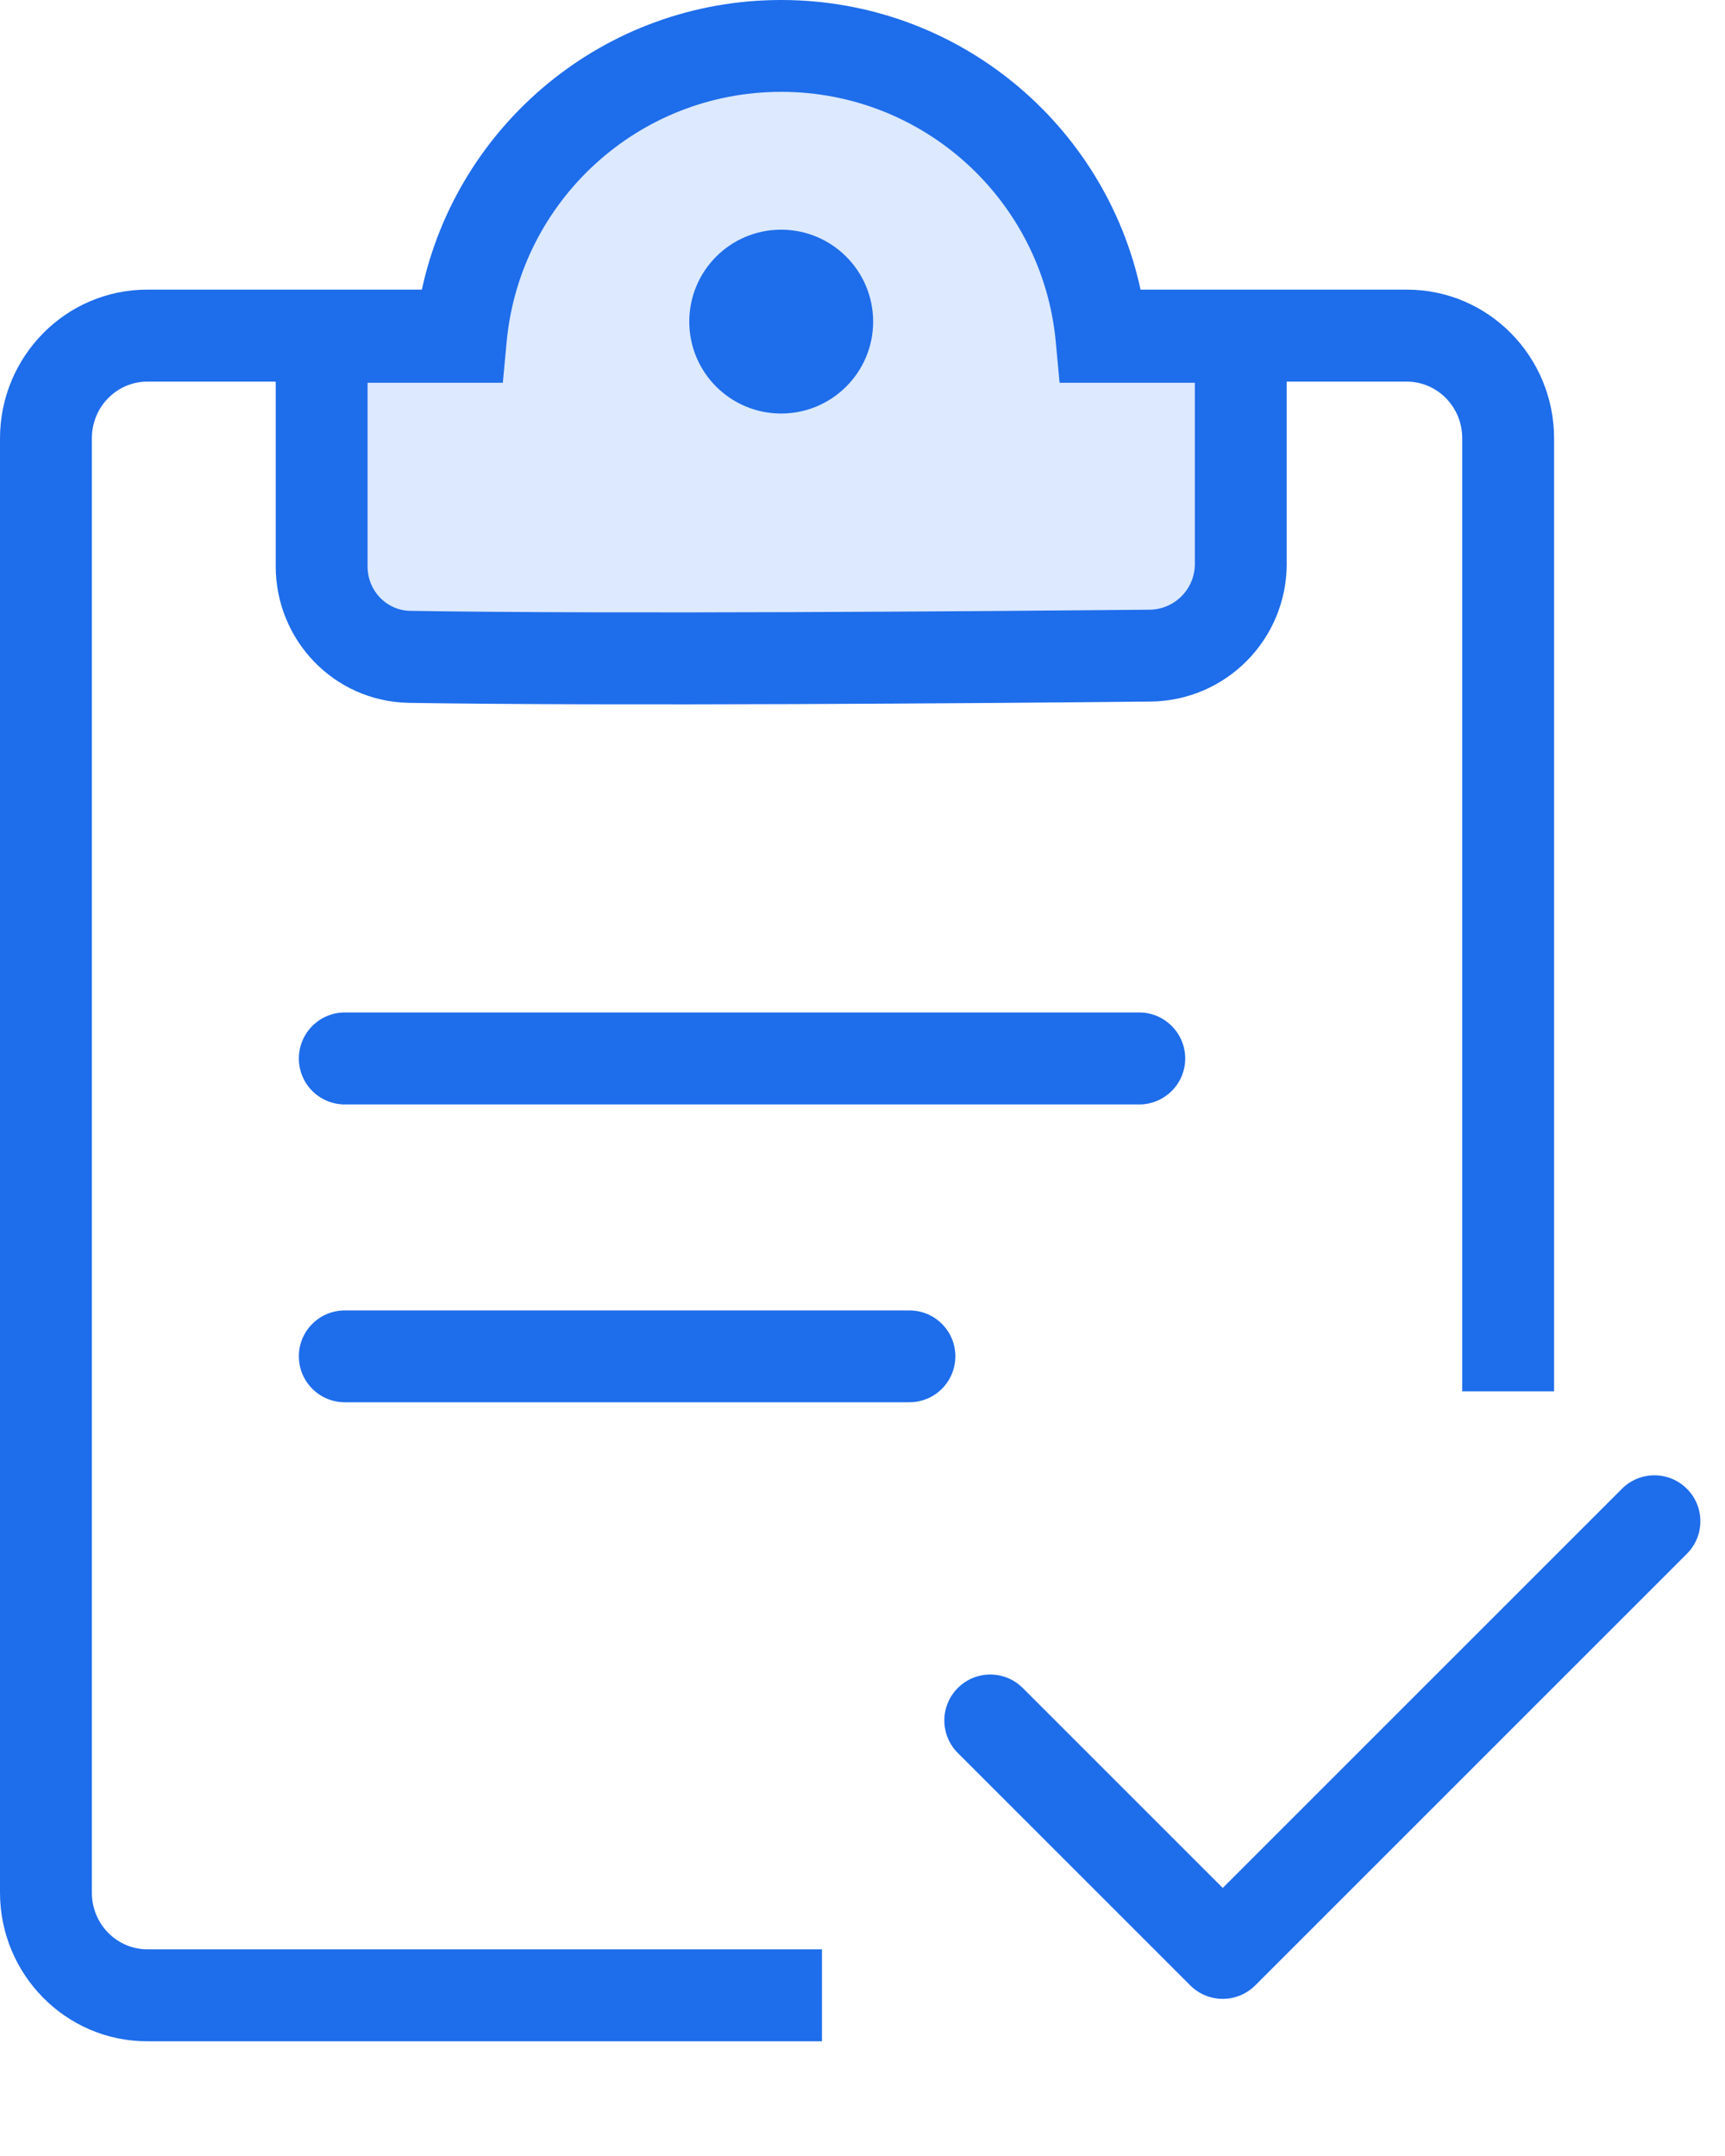 <svg width="12" height="15" viewBox="0 0 12 15" fill="none" xmlns="http://www.w3.org/2000/svg">
<path fill-rule="evenodd" clip-rule="evenodd" d="M1.025 2.655C0.816 2.655 0.639 2.827 0.639 3.05V13.167C0.639 13.39 0.816 13.562 1.025 13.562H5.718V14.202H1.025C0.455 14.202 0 13.734 0 13.167V3.05C0 2.483 0.455 2.015 1.025 2.015H3.215V2.655H1.025ZM9.786 2.655H7.596V2.015H9.786C10.357 2.015 10.811 2.483 10.811 3.05V9.68H10.172V3.05C10.172 2.827 9.995 2.655 9.786 2.655Z" fill="#1E6DEB"/>
<path fill-rule="evenodd" clip-rule="evenodd" d="M2.079 7.364C2.079 7.188 2.222 7.044 2.399 7.044H7.925C8.101 7.044 8.245 7.188 8.245 7.364C8.245 7.541 8.101 7.684 7.925 7.684H2.399C2.222 7.684 2.079 7.541 2.079 7.364Z" fill="#1E6DEB"/>
<path fill-rule="evenodd" clip-rule="evenodd" d="M2.079 9.436C2.079 9.26 2.222 9.117 2.399 9.117H6.326C6.503 9.117 6.646 9.26 6.646 9.436C6.646 9.613 6.503 9.756 6.326 9.756H2.399C2.222 9.756 2.079 9.613 2.079 9.436Z" fill="#1E6DEB"/>
<path fill-rule="evenodd" clip-rule="evenodd" d="M3.207 2.343C3.316 1.208 4.272 0.32 5.435 0.32C6.599 0.32 7.555 1.208 7.663 2.343H8.632V3.923C8.632 4.274 8.351 4.558 8.001 4.562C6.824 4.573 4.284 4.593 2.851 4.57C2.508 4.565 2.238 4.284 2.238 3.94V2.343H3.207Z" fill="#DCE9FE"/>
<path fill-rule="evenodd" clip-rule="evenodd" d="M2.933 2.023C3.179 0.867 4.205 0 5.434 0C6.664 0 7.69 0.867 7.936 2.023H8.951V3.923C8.951 4.448 8.529 4.876 8.003 4.881C6.827 4.893 4.283 4.913 2.845 4.89C2.323 4.881 1.918 4.453 1.918 3.94V2.023H2.933ZM5.434 0.639C4.437 0.639 3.618 1.4 3.525 2.373L3.498 2.663H2.557V3.94C2.557 4.114 2.692 4.248 2.856 4.25C4.283 4.273 6.819 4.253 7.997 4.242C8.171 4.24 8.312 4.099 8.312 3.923V2.663H7.371L7.344 2.373C7.251 1.4 6.432 0.639 5.434 0.639Z" fill="#1E6DEB"/>
<path d="M5.434 2.877C5.787 2.877 6.074 2.591 6.074 2.238C6.074 1.884 5.787 1.598 5.434 1.598C5.081 1.598 4.795 1.884 4.795 2.238C4.795 2.591 5.081 2.877 5.434 2.877Z" fill="#1E6DEB"/>
<path fill-rule="evenodd" clip-rule="evenodd" d="M6.663 11.744C6.787 11.619 6.99 11.619 7.115 11.744L8.506 13.135L11.283 10.358C11.408 10.233 11.61 10.233 11.735 10.358C11.86 10.483 11.86 10.685 11.735 10.81L8.732 13.813C8.607 13.938 8.405 13.938 8.28 13.813L6.663 12.196C6.538 12.071 6.538 11.869 6.663 11.744Z" fill="#1E6DEB"/>
</svg>

